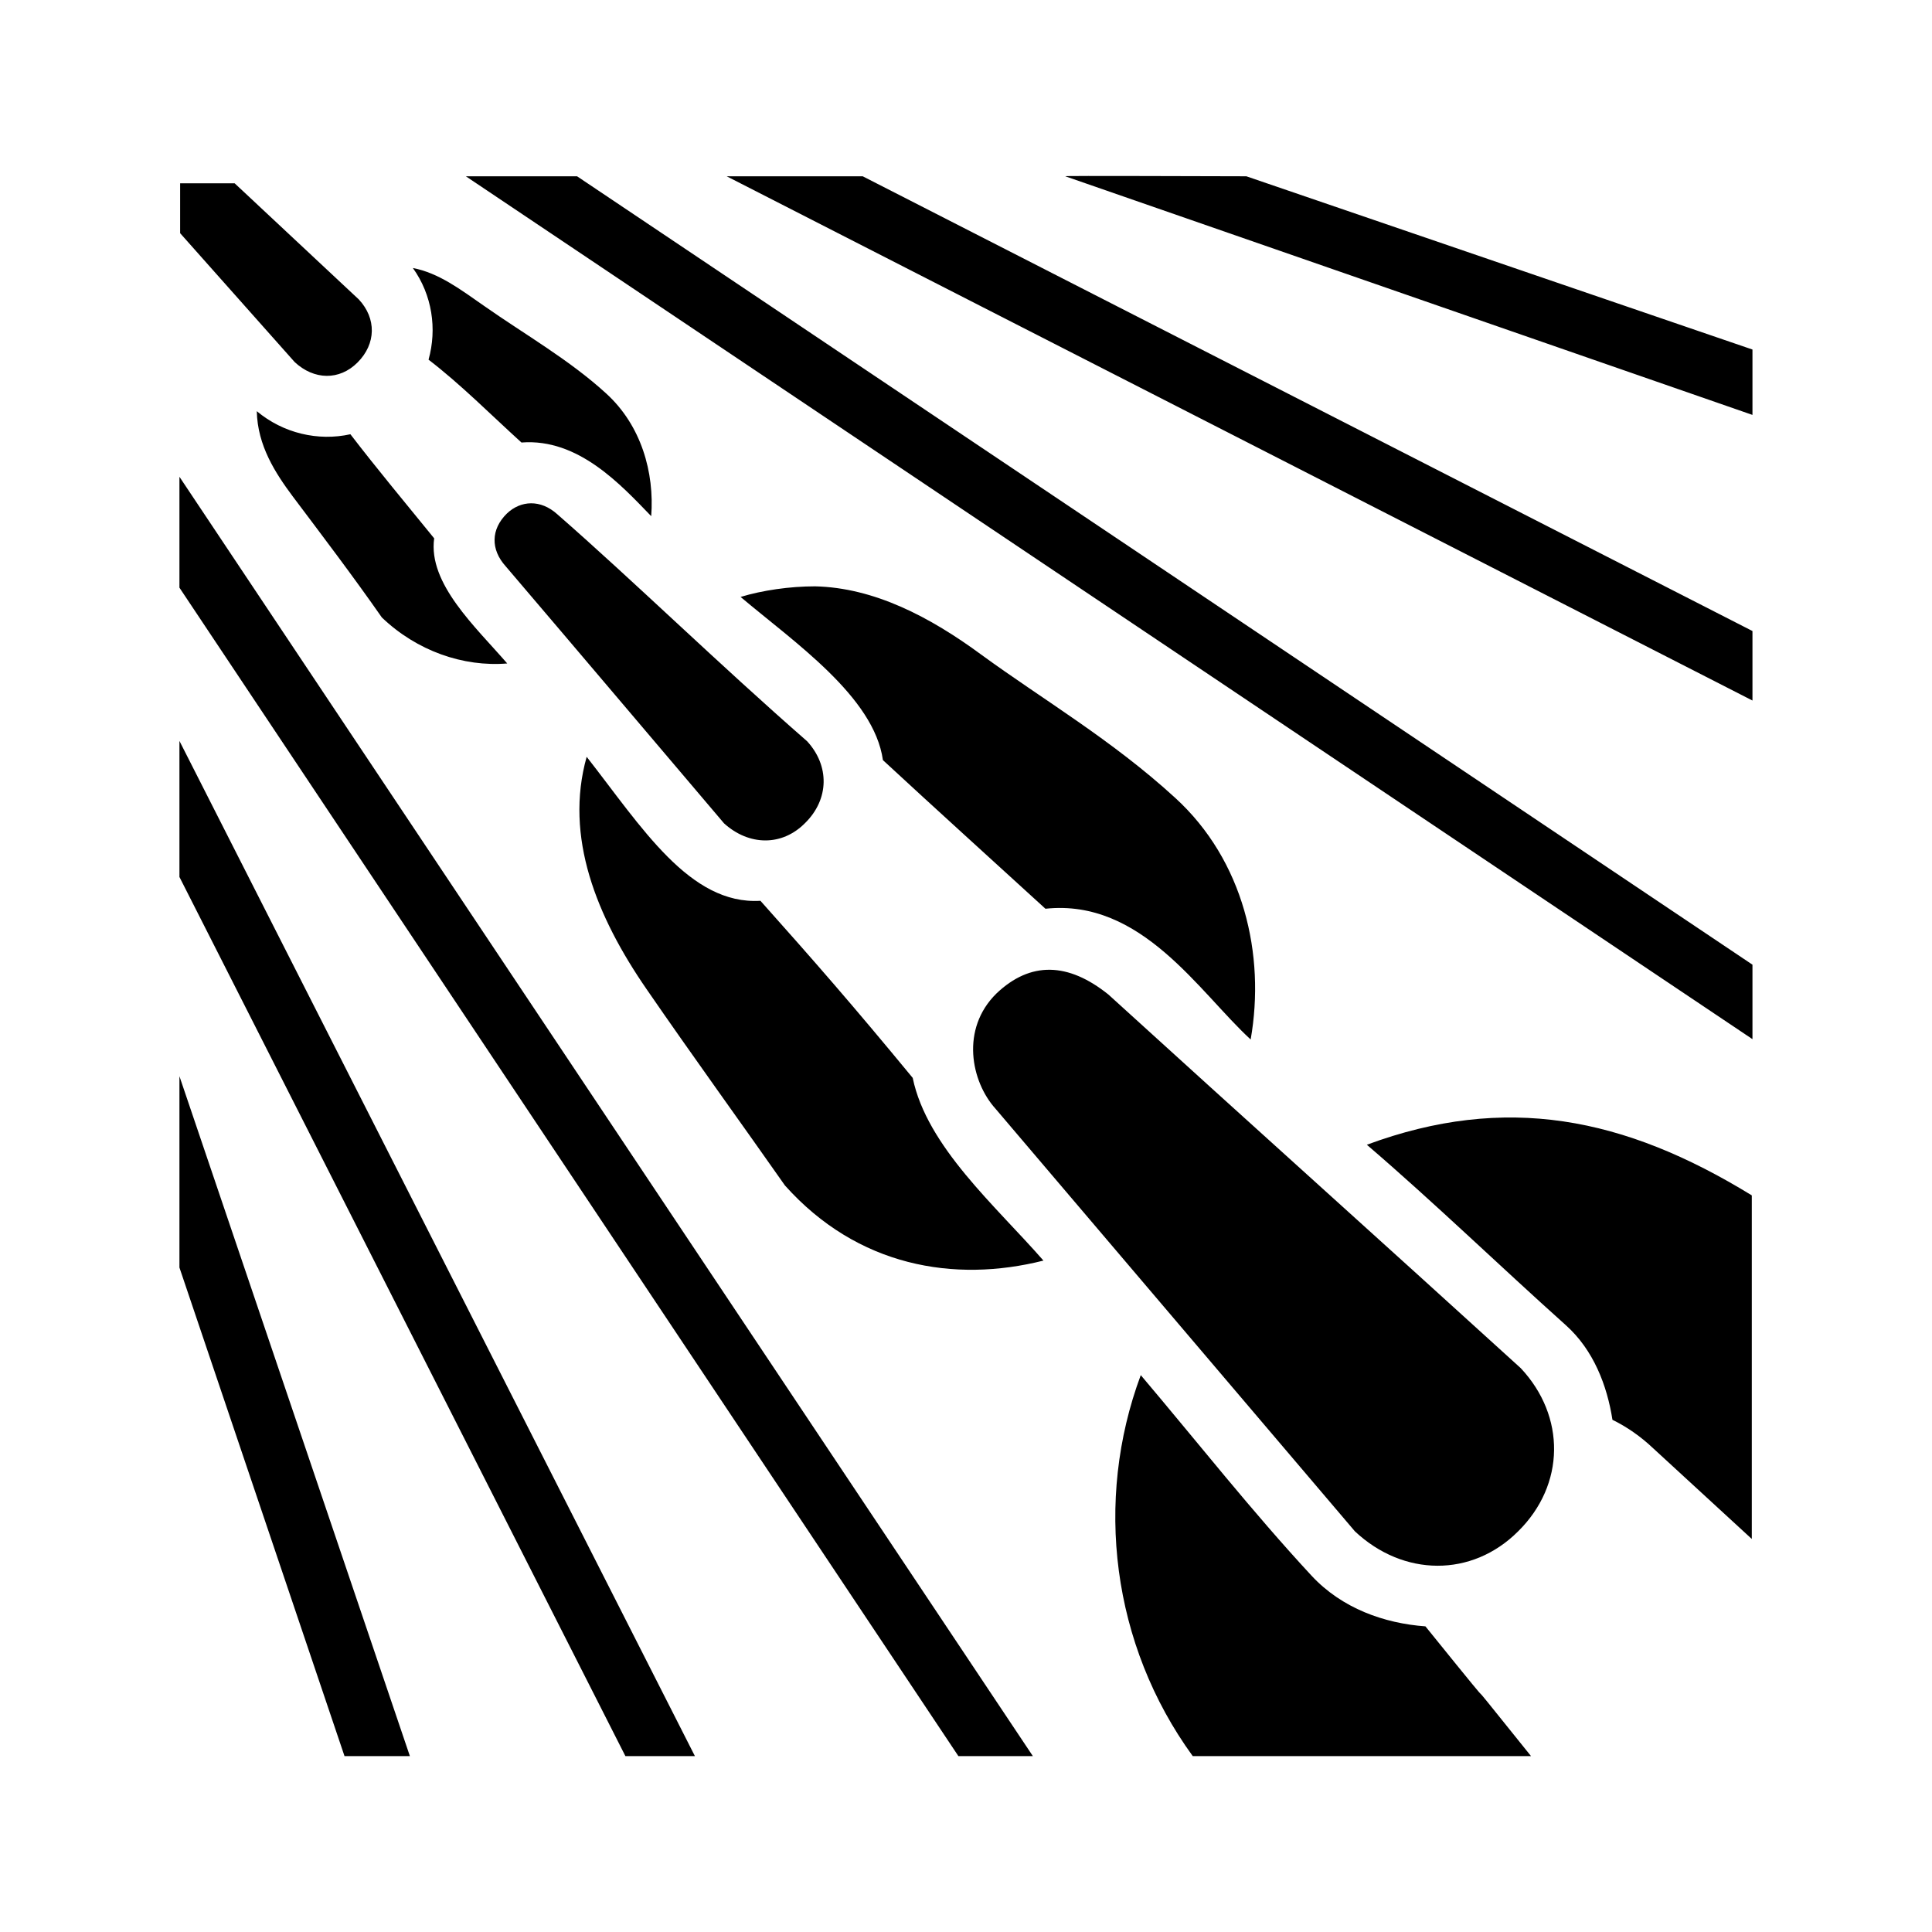 <svg xmlns="http://www.w3.org/2000/svg" width="100%" height="100%" viewBox="0 0 583.68 583.68"><path d="M140.74 53.26L529.44 313.94v-22.5L174.34 53.26z m78.8 0L529.44 211.64v-21L260.64 53.26z m102.3 0l207.6 72.09V105.6L376.54 53.26c-54.8-0.16-54.4-0.1-54.7 0zM54.42 55.38v15.07l34.6 38.93c5.84 5.45 13.5 5.63 19 0.13 5.63-5.64 5.73-13.28 0.4-19.03-12.5-11.71-25.02-23.4-37.53-35.1z m70.32 25.6c5.83 8.14 7.33 18.39 4.73 27.68 9.67 7.41 18.77 16.59 28.07 25.03 17.2-1.35 30.1 12.85 39.2 22.25 1-13.2-3-27.4-13.6-37.06-11.1-10.17-24.7-17.9-36.9-26.47-7.1-4.95-13.67-9.94-21.5-11.44zM88.42 149.94c8.8 11.7 18.29 24.2 26.94 36.6 10.54 10.1 24.58 15 37.88 13.9-9.5-11-23.97-24.1-22.07-37.8-8.69-10.7-17.05-20.7-25.31-31.45-9.73 2.17-20.3-0.29-28.28-6.97 0.22 10.43 5.63 18.72 10.84 25.72z m-34.21-5.9v33.5l235.33 353h22.5z m98.93 11.1c-4.9 4.8-4.9 10.9-0.4 15.9 22 25.8 44 51.8 66 77.7 7.5 6.8 17.5 7 24.5-0.1 7.3-7.2 7.4-17.3 0.6-24.7-26.8-23.4-52.6-48.6-75.5-68.6-5-4.5-11-4.2-15.2-0.2z m70.6 25.2c16.1 13.6 40.3 30.1 43 49.3 16.1 14.9 32.8 30 49.1 44.9 29.1-3.1 46.5 25.3 62 39.5 4.5-25.6-2.1-54.1-22.8-73-19.1-17.5-40-29.7-58.5-43.2-15.6-11.5-32.5-20.3-50.3-20.7-7.7 0-15.9 1.2-22.5 3.2zM54.21 223.84v41.1L188.94 530.54h21z m123.03 4.8c-6.8 24.2 3 48.3 18.1 70.2 13.9 20.2 29.4 41.6 41.8 59.3 21.9 24.5 51.1 29.5 78.1 22.7-14.4-16.5-35.2-34.4-39.5-55.2-18.3-22.2-29.5-35-46-53.5-21.4 1.3-35.9-22.3-52.5-43.5z m123.8 71.5c-10.9 10.7-7.7 26.6-0.3 34.8l108.6 127.7c14.6 13.7 35.3 14 49.3 0 14.3-14.1 14.4-34.8 0.8-49.3-41.4-37.7-83.2-75.2-124.6-112.9-12.1-9.7-23.5-10.1-33.8-0.3z m-246.83 25v57.8l49.87 147.6h19.75zM412.94 345.84c20.5 17.6 40 36.5 60.1 54.5 8.4 7.5 12.5 18.3 14.1 28.6 4.3 2.1 8.5 5 12.3 8.6l29.8 27.4V361.14c-38.6-23.7-74.4-30.8-116.3-15.3z m-68.3 69.6c-14.1 37.9-8.8 81.4 15.7 115.1h102.2c-29.9-37.3 0 0.3-31.9-39.2-12.4-0.9-25.2-5.4-34.4-15.3-17.9-19.3-34.5-40.4-51.6-60.6z" /></svg>